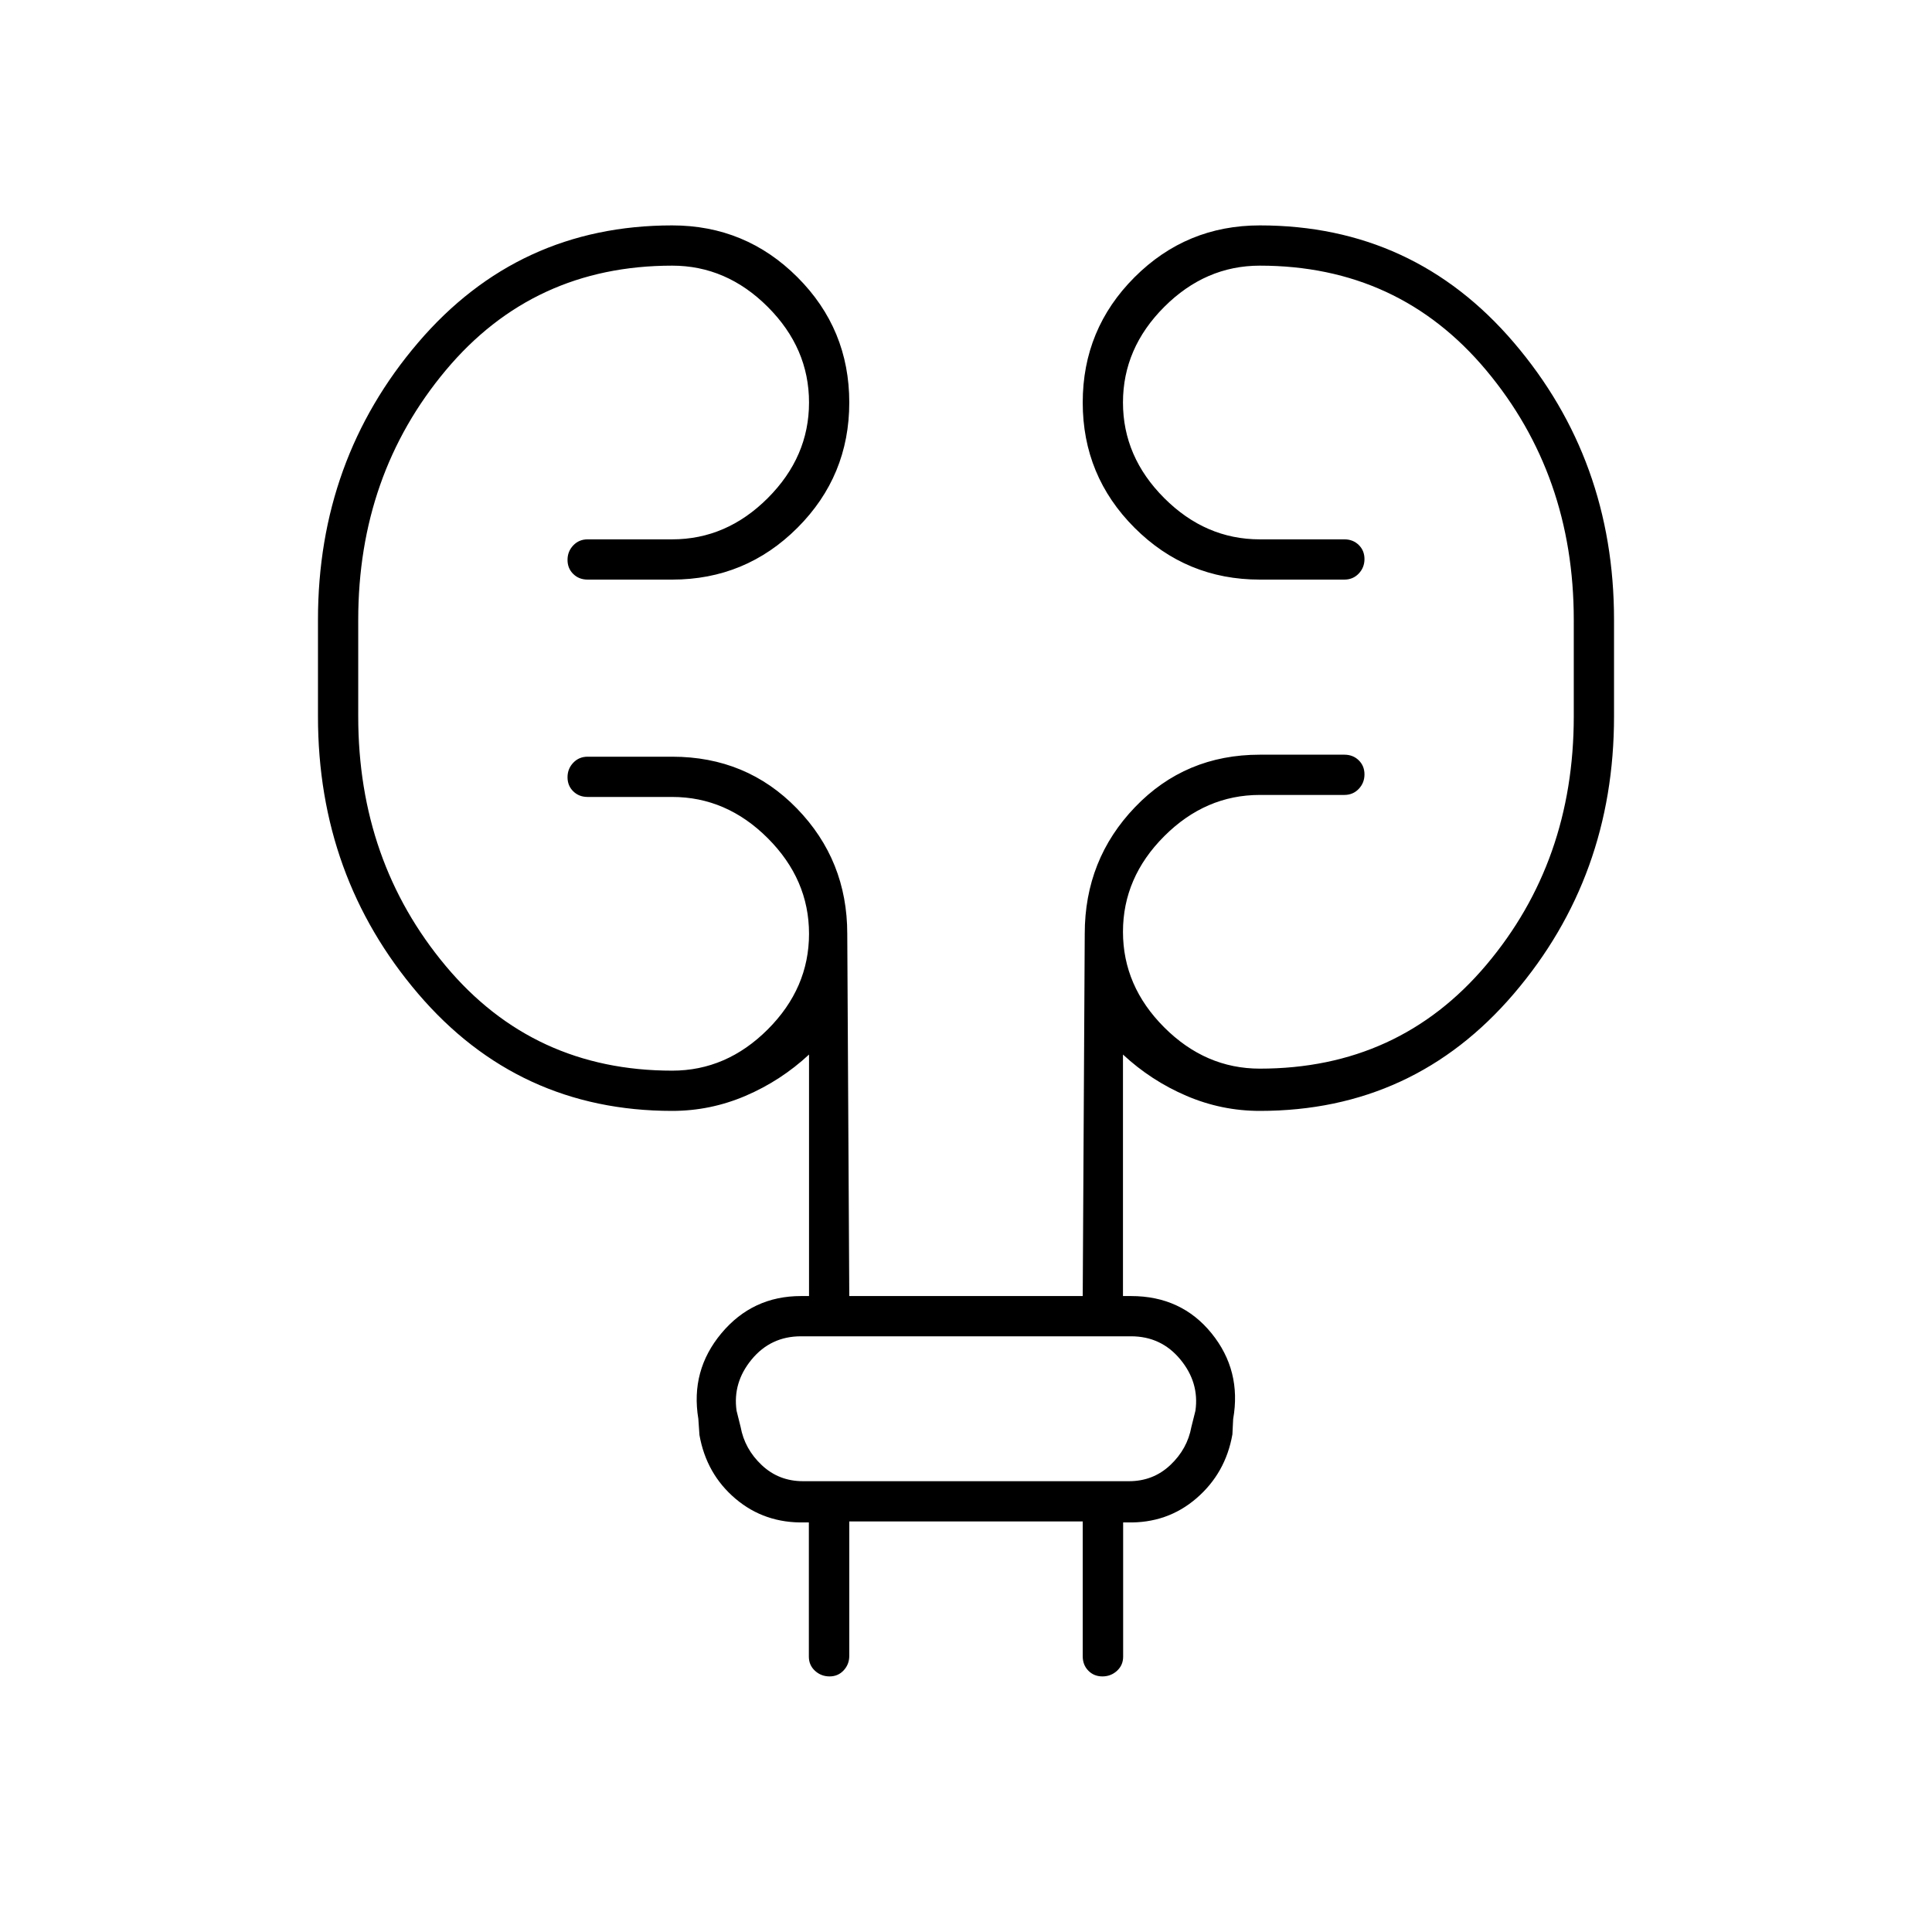 <svg xmlns="http://www.w3.org/2000/svg" height="20" viewBox="0 -960 960 960" width="20"><path d="M422-204v66.789q0 4.211-2.789 7.211-2.79 3-7 3-4.211 0-7.253-2.797-3.041-2.796-3.041-7.017v-66.709h-2Q380-203 365.5-215.262q-14.5-12.263-17.944-31.681L347-255q-4-24 11.459-42.5T398-316h4v-120q-14 13-31.5 20.5T334-408q-76.5 0-126.25-58.25T158-604v-48q0-79.5 49.75-137.75T334-848q36.5 0 62.25 25.75T422-760q0 36.5-25.75 62.25T334-672h-42q-4.3 0-7.15-2.789-2.85-2.79-2.85-7 0-4.211 2.85-7.211t7.15-3h42q27 0 47.5-20.5T402-760q0-27-20.5-47.5T334-828q-69 0-112.5 52T178-652v48q0 72 43.5 124T334-428q27 0 47.5-20.5T402-496q0-27-20.5-47.5T334-564h-42q-4.3 0-7.15-2.789-2.85-2.79-2.85-7 0-4.211 2.85-7.211t7.15-3h42q37 0 62 25.75T421-496l1 180h116l1-180q0-36.917 25-62.958Q589-585 626-585h42q4.3 0 7.15 2.789 2.85 2.79 2.85 7 0 4.211-2.85 7.211t-7.15 3h-42q-27 0-47.5 20.5T558-497q0 27 20.5 47.5T626-429q69 0 112.5-51.5T782-604v-48q0-72-43.5-124T626-828q-27 0-47.5 20.5T558-760q0 27 20.5 47.5T626-692h42q4.3 0 7.15 2.789 2.85 2.79 2.85 7 0 4.211-2.85 7.211t-7.15 3h-42q-36.5 0-62.25-25.75T538-760q0-36.5 25.75-62.25T626-848q76.5 0 126.25 58.25T802-652v48q0 79.5-49.75 137.75T626-408q-19 0-36.5-7.5T558-436v120h4q25 0 40 18.5t10.75 42.619l-.375 7.608Q609-228 594.5-215.5t-34.417 11.977h-2v66.709q0 4.221-3.041 7.017Q552-127 547.789-127q-4.21 0-7-2.85Q538-132.7 538-137v-67H422Zm-56-55 2 8q2 11 10.5 19t20.5 8h162q12 0 20.5-8t10.5-19l2-8q2-14-7.5-25.5T562-296H398q-15 0-24.5 11.5T366-259Zm0 0q-2-14-4-25.5l-2-11.5 2 11.5q2 11.5 4 25.5l2 8q2 11 3 19l1 8-1-8q-1-8-3-19l-2-8Z"/></svg>